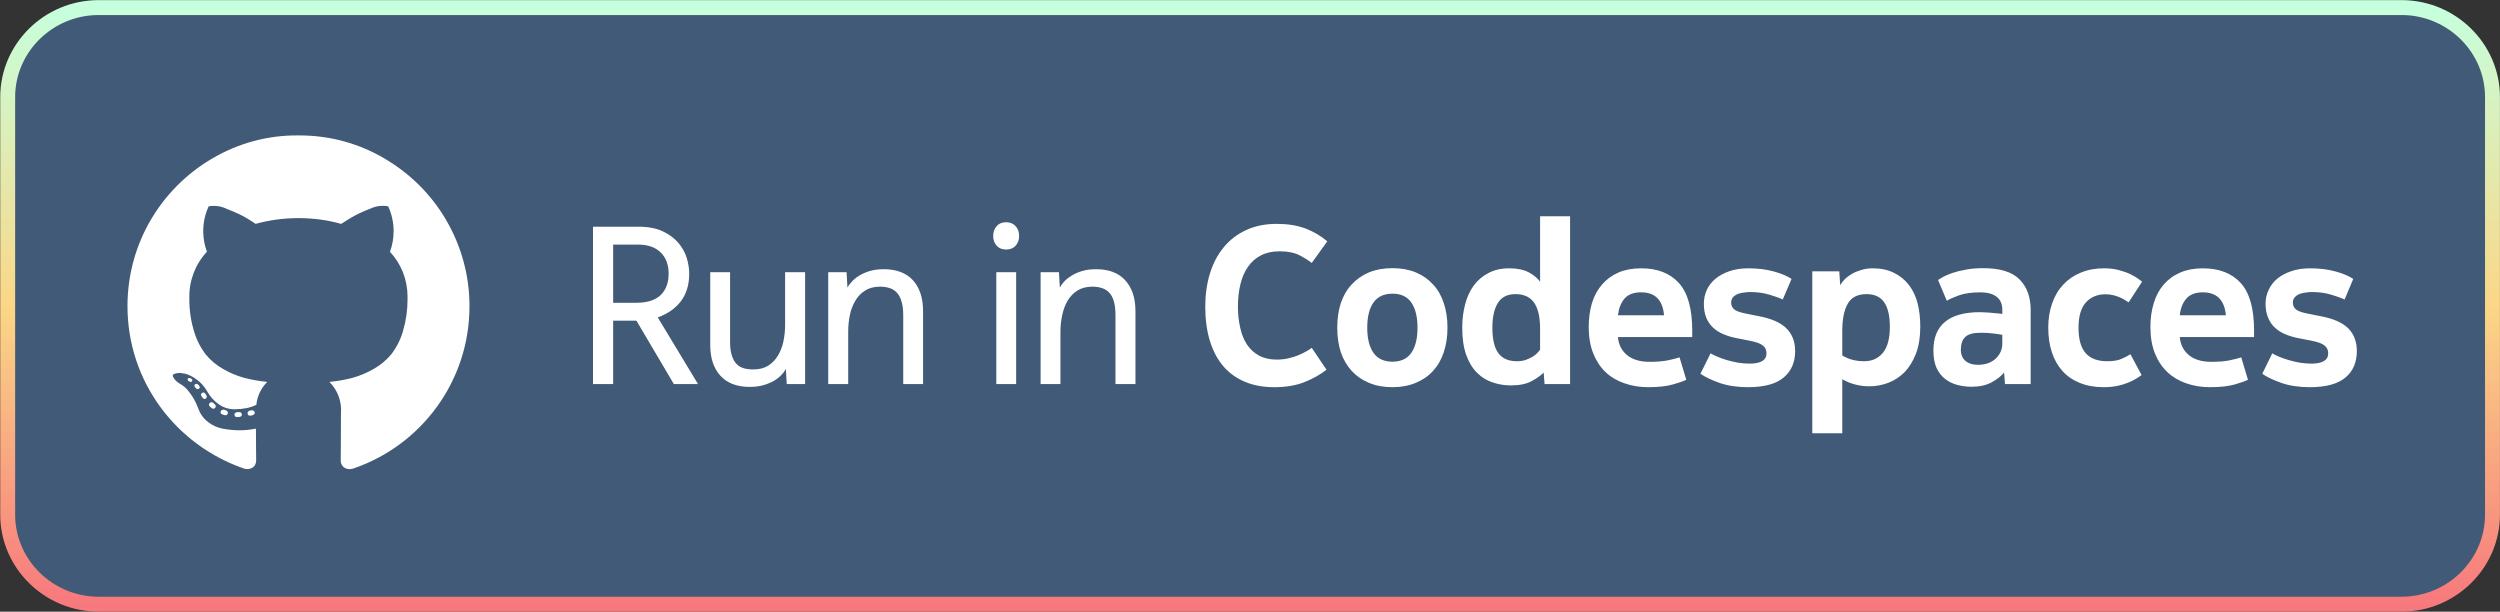 <?xml version="1.0" encoding="utf-8"?>
<svg xmlns="http://www.w3.org/2000/svg" viewBox="50.95 107.38 167.619 41.011" width="167.619px" height="41.011px">
  <rect x="50.95" y="107.38" width="167.619" height="41.011" fill="#333333" stroke="none"/>
  <defs>
    <linearGradient id="color-4">
      <stop style="stop-color: #c6ffdd;" offset="0"/>
      <stop style="stop-color: #fbd786;" offset="0.5"/>
      <stop style="stop-color: #f7797d;" offset="1"/>
    </linearGradient>
    <linearGradient id="color-4-0" href="#color-4" gradientUnits="userSpaceOnUse" x1="134.765" y1="107.888" x2="134.765" y2="147.888"/>
  </defs>
  <g>
    <path fill-rule="evenodd" clip-rule="evenodd" d="M 57.561 107.888 L 211.97 107.888 C 215.322 107.888 218.065 110.588 218.065 113.888 L 218.065 141.888 C 218.065 145.188 215.322 147.888 211.97 147.888 L 57.561 147.888 C 54.209 147.888 51.466 145.188 51.466 141.888 L 51.466 113.888 C 51.466 110.588 54.209 107.888 57.561 107.888 Z" style="fill: rgb(65, 90, 119); stroke: url(&quot;#color-4-0&quot;);"/>
    <path d="M 97.75 133.13 L 96.13 133.13 L 93.62 128.88 L 92.06 128.88 L 92.06 133.13 L 90.71 133.13 L 90.71 122.58 L 93.76 122.58 Q 94.73 122.58 95.39 122.89 Q 96.04 123.2 96.44 123.67 Q 96.83 124.14 97 124.69 Q 97.16 125.24 97.16 125.73 Q 97.16 126.84 96.6 127.58 Q 96.04 128.31 95.05 128.66 Z M 95.78 125.73 Q 95.78 124.83 95.25 124.31 Q 94.72 123.78 93.73 123.78 L 92.06 123.78 L 92.06 127.68 L 93.62 127.68 Q 94.7 127.68 95.24 127.17 Q 95.78 126.65 95.78 125.73 Z M 98.57 125.63 L 99.9 125.63 L 99.9 130.32 Q 99.9 130.86 100.02 131.22 Q 100.13 131.57 100.33 131.78 Q 100.53 131.99 100.82 132.07 Q 101.1 132.15 101.45 132.15 Q 102.05 132.15 102.45 131.9 Q 102.86 131.64 103.11 131.22 Q 103.37 130.79 103.48 130.25 Q 103.59 129.71 103.59 129.14 L 103.59 125.63 L 104.93 125.63 L 104.93 133.13 L 103.7 133.13 L 103.64 132.12 Q 103.55 132.3 103.35 132.51 Q 103.16 132.72 102.86 132.9 Q 102.56 133.08 102.15 133.2 Q 101.75 133.32 101.22 133.32 Q 99.93 133.32 99.25 132.57 Q 98.57 131.82 98.57 130.52 Z M 112.84 133.13 L 111.51 133.13 L 111.51 128.52 Q 111.51 127.95 111.39 127.58 Q 111.28 127.2 111.07 126.99 Q 110.86 126.77 110.58 126.69 Q 110.29 126.6 109.96 126.6 Q 109.36 126.6 108.96 126.86 Q 108.55 127.11 108.3 127.54 Q 108.04 127.97 107.93 128.51 Q 107.82 129.05 107.82 129.62 L 107.82 133.13 L 106.48 133.13 L 106.48 125.63 L 107.71 125.63 L 107.77 126.66 Q 107.86 126.48 108.06 126.27 Q 108.25 126.05 108.56 125.86 Q 108.87 125.67 109.27 125.55 Q 109.68 125.43 110.2 125.43 Q 111.49 125.43 112.17 126.18 Q 112.84 126.93 112.84 128.24 Z M 117.75 125.63 L 119.08 125.63 L 119.08 133.13 L 117.75 133.13 Z M 119.28 123.2 Q 119.28 123.6 119.04 123.86 Q 118.81 124.11 118.41 124.11 Q 118 124.11 117.77 123.85 Q 117.54 123.59 117.54 123.2 Q 117.54 122.81 117.77 122.55 Q 118 122.28 118.41 122.28 Q 118.81 122.28 119.04 122.54 Q 119.28 122.79 119.28 123.2 Z M 127.08 133.13 L 125.74 133.13 L 125.74 128.52 Q 125.74 127.95 125.63 127.58 Q 125.52 127.2 125.31 126.99 Q 125.1 126.77 124.81 126.69 Q 124.53 126.6 124.2 126.6 Q 123.6 126.6 123.19 126.86 Q 122.79 127.11 122.53 127.54 Q 122.28 127.97 122.17 128.51 Q 122.05 129.05 122.05 129.62 L 122.05 133.13 L 120.72 133.13 L 120.72 125.63 L 121.95 125.63 L 122.01 126.66 Q 122.1 126.48 122.29 126.27 Q 122.49 126.05 122.8 125.86 Q 123.1 125.67 123.51 125.55 Q 123.91 125.43 124.44 125.43 Q 125.73 125.43 126.4 126.18 Q 127.08 126.93 127.08 128.24 Z" style="fill: rgb(255, 255, 255);"/>
    <path d="M 136.74 124.23 Q 136.02 124.23 135.5 124.5 Q 134.97 124.77 134.63 125.26 Q 134.28 125.75 134.12 126.43 Q 133.95 127.11 133.95 127.94 Q 133.95 128.69 134.1 129.34 Q 134.24 129.99 134.55 130.47 Q 134.87 130.95 135.36 131.22 Q 135.86 131.49 136.56 131.49 Q 136.95 131.49 137.31 131.41 Q 137.67 131.33 137.97 131.21 Q 138.27 131.09 138.51 130.95 Q 138.75 130.82 138.9 130.7 L 139.89 132.17 Q 139.26 132.66 138.41 133 Q 137.55 133.34 136.38 133.34 Q 135.26 133.34 134.4 132.97 Q 133.53 132.6 132.95 131.91 Q 132.36 131.21 132.06 130.2 Q 131.76 129.2 131.76 127.94 Q 131.76 126.75 132.07 125.73 Q 132.38 124.71 132.99 123.97 Q 133.59 123.23 134.49 122.81 Q 135.39 122.39 136.56 122.39 Q 137.64 122.39 138.48 122.7 Q 139.31 123.02 139.94 123.56 L 138.9 125.01 Q 138.54 124.73 138.05 124.48 Q 137.55 124.23 136.74 124.23 Z M 142.62 129.35 Q 142.62 130.44 143.04 131.04 Q 143.46 131.63 144.31 131.63 Q 145.17 131.63 145.58 131.03 Q 145.99 130.43 145.99 129.35 Q 145.99 128.27 145.58 127.67 Q 145.17 127.07 144.31 127.07 Q 143.46 127.07 143.04 127.66 Q 142.62 128.25 142.62 129.35 Z M 140.61 129.35 Q 140.61 128.43 140.85 127.7 Q 141.1 126.96 141.58 126.45 Q 142.06 125.93 142.74 125.64 Q 143.43 125.36 144.31 125.36 Q 145.18 125.36 145.87 125.64 Q 146.56 125.93 147.03 126.45 Q 147.51 126.96 147.75 127.7 Q 148 128.43 148 129.35 Q 148 130.26 147.75 131 Q 147.51 131.73 147.03 132.25 Q 146.56 132.77 145.87 133.05 Q 145.18 133.34 144.31 133.34 Q 143.43 133.34 142.74 133.05 Q 142.06 132.77 141.58 132.25 Q 141.1 131.73 140.85 131 Q 140.61 130.26 140.61 129.35 Z M 152.66 131.6 Q 152.96 131.6 153.22 131.52 Q 153.47 131.43 153.67 131.32 Q 153.86 131.21 154 131.07 Q 154.13 130.94 154.21 130.82 L 154.21 129.45 Q 154.21 128.93 154.13 128.49 Q 154.04 128.06 153.86 127.75 Q 153.67 127.44 153.35 127.27 Q 153.02 127.1 152.56 127.1 Q 151.75 127.1 151.38 127.69 Q 151.01 128.28 151.01 129.35 Q 151.01 130.53 151.42 131.07 Q 151.82 131.6 152.66 131.6 Z M 154.51 133.13 L 154.45 132.36 Q 154.15 132.66 153.63 132.94 Q 153.11 133.22 152.24 133.22 Q 151.61 133.22 151.03 133.02 Q 150.44 132.83 149.99 132.38 Q 149.53 131.93 149.26 131.19 Q 148.99 130.44 148.99 129.35 Q 148.99 128.52 149.18 127.8 Q 149.36 127.08 149.75 126.54 Q 150.14 126 150.74 125.69 Q 151.33 125.37 152.14 125.37 Q 152.96 125.37 153.47 125.65 Q 153.97 125.93 154.21 126.27 L 154.21 121.88 L 156.22 121.88 L 156.22 133.13 Z M 164.41 129.98 L 159.43 129.98 Q 159.49 130.73 160.04 131.19 Q 160.59 131.64 161.56 131.64 Q 162.27 131.64 162.78 131.54 Q 163.29 131.43 163.56 131.34 L 164.01 132.84 Q 163.8 132.96 163.14 133.15 Q 162.49 133.34 161.46 133.34 Q 160.6 133.34 159.87 133.08 Q 159.13 132.83 158.6 132.33 Q 158.07 131.82 157.77 131.07 Q 157.47 130.31 157.47 129.3 Q 157.47 128.42 157.69 127.69 Q 157.92 126.96 158.37 126.45 Q 158.82 125.93 159.47 125.65 Q 160.12 125.37 160.98 125.37 Q 162.63 125.37 163.52 126.36 Q 164.41 127.35 164.41 129.54 Z M 160.98 126.98 Q 160.24 126.98 159.87 127.4 Q 159.51 127.82 159.43 128.52 L 162.52 128.52 Q 162.39 126.98 160.98 126.98 Z M 165.64 131.07 Q 165.83 131.19 166.13 131.31 Q 166.42 131.43 166.76 131.53 Q 167.11 131.63 167.5 131.7 Q 167.89 131.76 168.28 131.76 Q 168.8 131.76 169.1 131.59 Q 169.39 131.42 169.39 131.07 Q 169.39 130.74 169.15 130.55 Q 168.91 130.35 168.29 130.23 L 167.38 130.05 Q 166.91 129.96 166.51 129.79 Q 166.1 129.62 165.81 129.35 Q 165.52 129.08 165.35 128.68 Q 165.19 128.28 165.19 127.74 Q 165.19 127.25 165.39 126.81 Q 165.59 126.38 165.98 126.06 Q 166.36 125.75 166.91 125.56 Q 167.47 125.37 168.17 125.37 Q 169.12 125.37 169.88 125.58 Q 170.63 125.79 171.07 126.08 L 170.48 127.46 Q 170.17 127.31 169.59 127.14 Q 169.01 126.96 168.29 126.96 Q 168.13 126.96 167.91 126.99 Q 167.69 127.01 167.49 127.08 Q 167.29 127.16 167.15 127.3 Q 167.02 127.44 167.02 127.68 Q 167.02 127.92 167.2 128.1 Q 167.38 128.28 167.98 128.4 L 168.88 128.58 Q 170.15 128.82 170.73 129.4 Q 171.31 129.98 171.31 130.92 Q 171.31 132.05 170.54 132.69 Q 169.78 133.34 168.14 133.34 Q 167.06 133.34 166.23 133.05 Q 165.4 132.75 164.96 132.44 Z M 176.51 125.37 Q 177.33 125.37 177.93 125.67 Q 178.53 125.96 178.93 126.48 Q 179.33 126.99 179.52 127.71 Q 179.7 128.43 179.7 129.29 Q 179.7 130.34 179.41 131.09 Q 179.12 131.84 178.65 132.33 Q 178.17 132.81 177.55 133.05 Q 176.93 133.28 176.28 133.28 Q 175.31 133.28 174.47 132.81 L 174.47 136.43 L 172.46 136.43 L 172.46 125.57 L 174.27 125.57 L 174.33 126.5 Q 174.44 126.3 174.64 126.1 Q 174.84 125.9 175.12 125.74 Q 175.4 125.58 175.75 125.48 Q 176.1 125.37 176.51 125.37 Z M 175.94 131.6 Q 176.72 131.6 177.19 131.04 Q 177.66 130.47 177.66 129.29 Q 177.66 128.22 177.29 127.66 Q 176.91 127.1 176.1 127.1 Q 175.2 127.1 174.84 127.74 Q 174.47 128.37 174.47 129.59 L 174.47 131.21 Q 174.81 131.42 175.18 131.51 Q 175.55 131.6 175.94 131.6 Z M 185.2 129.83 Q 184.94 129.78 184.6 129.74 Q 184.25 129.69 183.76 129.69 Q 182.99 129.69 182.71 129.98 Q 182.42 130.26 182.42 130.83 Q 182.42 131.31 182.73 131.58 Q 183.04 131.84 183.56 131.84 Q 184.3 131.84 184.75 131.43 Q 185.2 131.01 185.2 130.41 Z M 183.14 133.31 Q 182.65 133.31 182.19 133.19 Q 181.73 133.07 181.37 132.79 Q 181.01 132.51 180.79 132.05 Q 180.58 131.58 180.58 130.88 Q 180.58 129.6 181.36 128.96 Q 182.14 128.31 183.71 128.31 Q 183.92 128.31 184.16 128.33 Q 184.4 128.34 184.62 128.37 Q 184.84 128.39 184.99 128.4 Q 185.15 128.42 185.2 128.43 L 185.2 128.16 Q 185.2 127.56 184.81 127.27 Q 184.42 126.98 183.74 126.98 Q 182.84 126.98 182.27 127.19 Q 181.7 127.4 181.48 127.55 L 180.89 126.15 Q 181 126.08 181.24 125.94 Q 181.48 125.81 181.86 125.68 Q 182.24 125.55 182.75 125.46 Q 183.26 125.36 183.92 125.36 Q 185.62 125.36 186.36 126.12 Q 187.1 126.87 187.1 128.15 L 187.1 133.13 L 185.38 133.13 L 185.32 132.36 Q 185.03 132.71 184.49 133.01 Q 183.95 133.31 183.14 133.31 Z M 190.31 129.35 Q 190.31 130.53 190.8 131.07 Q 191.28 131.6 192.23 131.6 Q 192.86 131.6 193.22 131.43 Q 193.58 131.27 193.79 131.13 L 194.54 132.53 Q 194.4 132.62 194.19 132.76 Q 193.97 132.9 193.65 133.03 Q 193.34 133.16 192.93 133.25 Q 192.51 133.34 192 133.34 Q 191.09 133.34 190.39 133.05 Q 189.69 132.77 189.23 132.25 Q 188.76 131.73 188.52 130.99 Q 188.28 130.25 188.28 129.35 Q 188.28 128.46 188.54 127.73 Q 188.79 126.99 189.28 126.47 Q 189.77 125.94 190.46 125.66 Q 191.15 125.37 192.02 125.37 Q 192.57 125.37 193.02 125.49 Q 193.47 125.61 193.8 125.77 Q 194.12 125.93 194.31 126.07 Q 194.51 126.21 194.57 126.27 L 193.67 127.65 Q 193.59 127.61 193.46 127.52 Q 193.32 127.43 193.13 127.34 Q 192.93 127.25 192.68 127.18 Q 192.42 127.11 192.12 127.11 Q 191.3 127.11 190.8 127.66 Q 190.31 128.21 190.31 129.35 Z M 202.08 129.98 L 197.1 129.98 Q 197.16 130.73 197.71 131.19 Q 198.25 131.64 199.23 131.64 Q 199.93 131.64 200.44 131.54 Q 200.95 131.43 201.22 131.34 L 201.67 132.84 Q 201.46 132.96 200.81 133.15 Q 200.16 133.34 199.12 133.34 Q 198.27 133.34 197.53 133.08 Q 196.8 132.83 196.27 132.33 Q 195.73 131.82 195.43 131.07 Q 195.13 130.31 195.13 129.3 Q 195.13 128.42 195.36 127.69 Q 195.58 126.96 196.03 126.45 Q 196.48 125.93 197.14 125.65 Q 197.79 125.37 198.64 125.37 Q 200.29 125.37 201.19 126.36 Q 202.08 127.35 202.08 129.54 Z M 198.64 126.98 Q 197.91 126.98 197.54 127.4 Q 197.17 127.82 197.1 128.52 L 200.19 128.52 Q 200.05 126.98 198.64 126.98 Z M 203.3 131.07 Q 203.5 131.19 203.79 131.31 Q 204.08 131.43 204.43 131.53 Q 204.77 131.63 205.16 131.7 Q 205.55 131.76 205.94 131.76 Q 206.47 131.76 206.76 131.59 Q 207.05 131.42 207.05 131.07 Q 207.05 130.74 206.81 130.55 Q 206.57 130.35 205.96 130.23 L 205.04 130.05 Q 204.58 129.96 204.17 129.79 Q 203.77 129.62 203.48 129.35 Q 203.18 129.08 203.02 128.68 Q 202.85 128.28 202.85 127.74 Q 202.85 127.25 203.06 126.81 Q 203.26 126.38 203.64 126.06 Q 204.02 125.75 204.58 125.56 Q 205.13 125.37 205.84 125.37 Q 206.78 125.37 207.54 125.58 Q 208.3 125.79 208.73 126.08 L 208.15 127.46 Q 207.83 127.31 207.26 127.14 Q 206.68 126.96 205.96 126.96 Q 205.79 126.96 205.58 126.99 Q 205.36 127.01 205.16 127.08 Q 204.95 127.16 204.82 127.3 Q 204.68 127.44 204.68 127.68 Q 204.68 127.92 204.86 128.1 Q 205.04 128.28 205.64 128.4 L 206.54 128.58 Q 207.82 128.82 208.4 129.4 Q 208.97 129.98 208.97 130.92 Q 208.97 132.05 208.21 132.69 Q 207.44 133.34 205.81 133.34 Q 204.73 133.34 203.9 133.05 Q 203.06 132.75 202.63 132.44 Z" style="fill: rgb(255, 255, 255);"/>
    <path d="M 70.955 116.46 L 71.042 116.46 C 73.132 116.46 75.087 117.031 76.762 118.026 L 76.71 117.997 C 78.423 118.991 79.852 120.41 80.857 122.118 L 80.885 122.172 C 81.899 123.917 82.432 125.9 82.427 127.918 C 82.427 132.957 79.181 137.238 74.666 138.783 L 74.585 138.807 C 74.38 138.87 74.158 138.831 73.987 138.702 L 73.989 138.703 C 73.865 138.593 73.794 138.435 73.795 138.269 L 73.795 138.256 L 73.795 138.257 L 73.803 137.114 C 73.807 136.382 73.81 135.713 73.81 135.107 C 73.88 134.32 73.596 133.543 73.034 132.987 C 73.573 132.935 74.109 132.84 74.635 132.703 L 74.564 132.719 C 75.064 132.582 75.546 132.381 75.996 132.121 L 75.967 132.136 C 76.426 131.886 76.835 131.551 77.172 131.15 L 77.177 131.144 C 77.532 130.687 77.798 130.167 77.96 129.611 L 77.968 129.578 C 78.173 128.889 78.277 128.172 78.275 127.452 L 78.274 127.326 L 78.274 127.332 L 78.275 127.265 C 78.276 126.149 77.854 125.072 77.092 124.255 L 77.095 124.258 C 77.252 123.848 77.342 123.374 77.342 122.879 C 77.342 122.295 77.214 121.718 76.966 121.189 L 76.976 121.213 C 76.561 121.136 76.132 121.195 75.755 121.382 L 75.766 121.377 C 75.275 121.556 74.803 121.782 74.357 122.054 L 74.392 122.033 L 73.825 122.391 C 72.966 122.145 71.979 122.003 70.959 122.003 C 69.94 122.003 68.953 122.145 68.017 122.41 L 68.092 122.391 C 67.933 122.282 67.722 122.147 67.458 121.987 C 67.078 121.772 66.681 121.587 66.272 121.433 L 66.211 121.412 C 65.818 121.207 65.367 121.137 64.931 121.213 L 64.943 121.211 C 64.7 121.733 64.575 122.301 64.577 122.877 C 64.577 123.372 64.667 123.847 64.833 124.284 L 64.824 124.257 C 64.047 125.091 63.624 126.195 63.645 127.335 L 63.645 127.331 L 63.644 127.452 C 63.644 128.206 63.756 128.935 63.965 129.621 L 63.951 129.568 C 64.127 130.167 64.394 130.688 64.743 131.146 L 64.735 131.134 C 65.062 131.535 65.462 131.871 65.915 132.123 L 65.936 132.134 C 66.338 132.368 66.805 132.567 67.297 132.706 L 67.339 132.716 C 67.774 132.833 68.294 132.928 68.826 132.981 L 68.869 132.984 C 68.467 133.383 68.2 133.916 68.138 134.511 L 68.137 134.522 C 67.929 134.622 67.71 134.696 67.486 134.742 L 67.466 134.746 C 67.228 134.793 66.955 134.82 66.674 134.82 L 66.612 134.82 L 66.615 134.82 C 66.262 134.813 65.92 134.7 65.632 134.496 L 65.638 134.5 C 65.295 134.262 65.014 133.947 64.817 133.581 L 64.81 133.567 C 64.63 133.26 64.386 132.998 64.094 132.796 L 64.086 132.791 C 63.869 132.628 63.624 132.508 63.363 132.436 L 63.348 132.433 L 63.05 132.388 L 62.978 132.385 C 62.846 132.386 62.724 132.41 62.611 132.457 L 62.617 132.454 C 62.537 132.499 62.513 132.556 62.543 132.626 C 62.578 132.705 62.624 132.775 62.678 132.835 L 62.677 132.834 C 62.734 132.902 62.797 132.96 62.868 133.011 L 62.871 133.013 L 62.975 133.088 C 63.239 133.226 63.456 133.418 63.621 133.65 L 63.625 133.655 C 63.803 133.876 63.959 134.126 64.085 134.394 L 64.094 134.416 L 64.243 134.759 C 64.369 135.134 64.598 135.447 64.896 135.673 L 64.9 135.677 C 65.18 135.895 65.517 136.052 65.886 136.122 L 65.9 136.124 C 66.208 136.184 66.566 136.221 66.931 136.229 L 66.938 136.229 C 66.981 136.23 67.027 136.231 67.078 136.23 C 67.321 136.23 67.559 136.211 67.792 136.173 L 67.767 136.176 L 68.11 136.117 C 68.11 136.495 68.112 136.936 68.118 137.438 C 68.122 137.941 68.125 138.212 68.125 138.252 L 68.125 138.265 C 68.125 138.437 68.051 138.592 67.931 138.699 L 67.93 138.699 C 67.758 138.828 67.534 138.867 67.329 138.803 L 67.334 138.804 C 62.74 137.23 59.497 132.948 59.497 127.909 C 59.497 125.795 60.067 123.815 61.064 122.113 L 61.034 122.167 C 62.027 120.453 63.447 119.026 65.155 118.021 L 65.209 117.992 C 66.924 116.983 68.878 116.453 70.869 116.459 L 70.96 116.459 L 70.955 116.46 Z M 63.835 132.924 C 63.865 132.854 63.83 132.794 63.731 132.745 C 63.631 132.715 63.567 132.725 63.537 132.775 C 63.507 132.845 63.542 132.904 63.641 132.954 C 63.731 133.013 63.795 133.003 63.835 132.924 M 64.298 133.432 C 64.367 133.382 64.358 133.302 64.269 133.193 C 64.169 133.104 64.09 133.089 64.03 133.148 C 63.96 133.198 63.97 133.278 64.06 133.387 C 64.159 133.485 64.238 133.499 64.298 133.431 L 64.298 133.432 Z M 64.746 134.103 C 64.835 134.033 64.835 133.939 64.746 133.819 C 64.666 133.69 64.582 133.66 64.492 133.73 C 64.403 133.779 64.403 133.869 64.492 133.998 C 64.582 134.128 64.666 134.162 64.746 134.103 M 65.372 134.73 C 65.451 134.651 65.432 134.556 65.312 134.447 C 65.193 134.327 65.093 134.312 65.014 134.402 C 64.925 134.481 64.944 134.576 65.074 134.685 C 65.193 134.805 65.292 134.819 65.372 134.726 L 65.372 134.73 Z M 66.223 135.103 C 66.253 134.994 66.188 134.914 66.029 134.864 C 65.88 134.824 65.785 134.86 65.746 134.969 C 65.706 135.078 65.77 135.152 65.94 135.192 C 66.089 135.253 66.183 135.223 66.223 135.103 M 67.163 135.177 C 67.163 135.048 67.078 134.994 66.91 135.013 C 66.75 135.013 66.671 135.068 66.671 135.177 C 66.671 135.307 66.755 135.361 66.925 135.341 C 67.083 135.342 67.163 135.287 67.163 135.178 L 67.163 135.177 Z M 68.029 135.028 C 68.009 134.919 67.919 134.874 67.761 134.894 C 67.601 134.924 67.531 134.998 67.552 135.118 C 67.571 135.237 67.661 135.277 67.82 135.237 C 67.979 135.197 68.049 135.128 68.03 135.028 L 68.029 135.028 Z" style="fill: rgb(255, 255, 255);"/>
  </g>
</svg>
